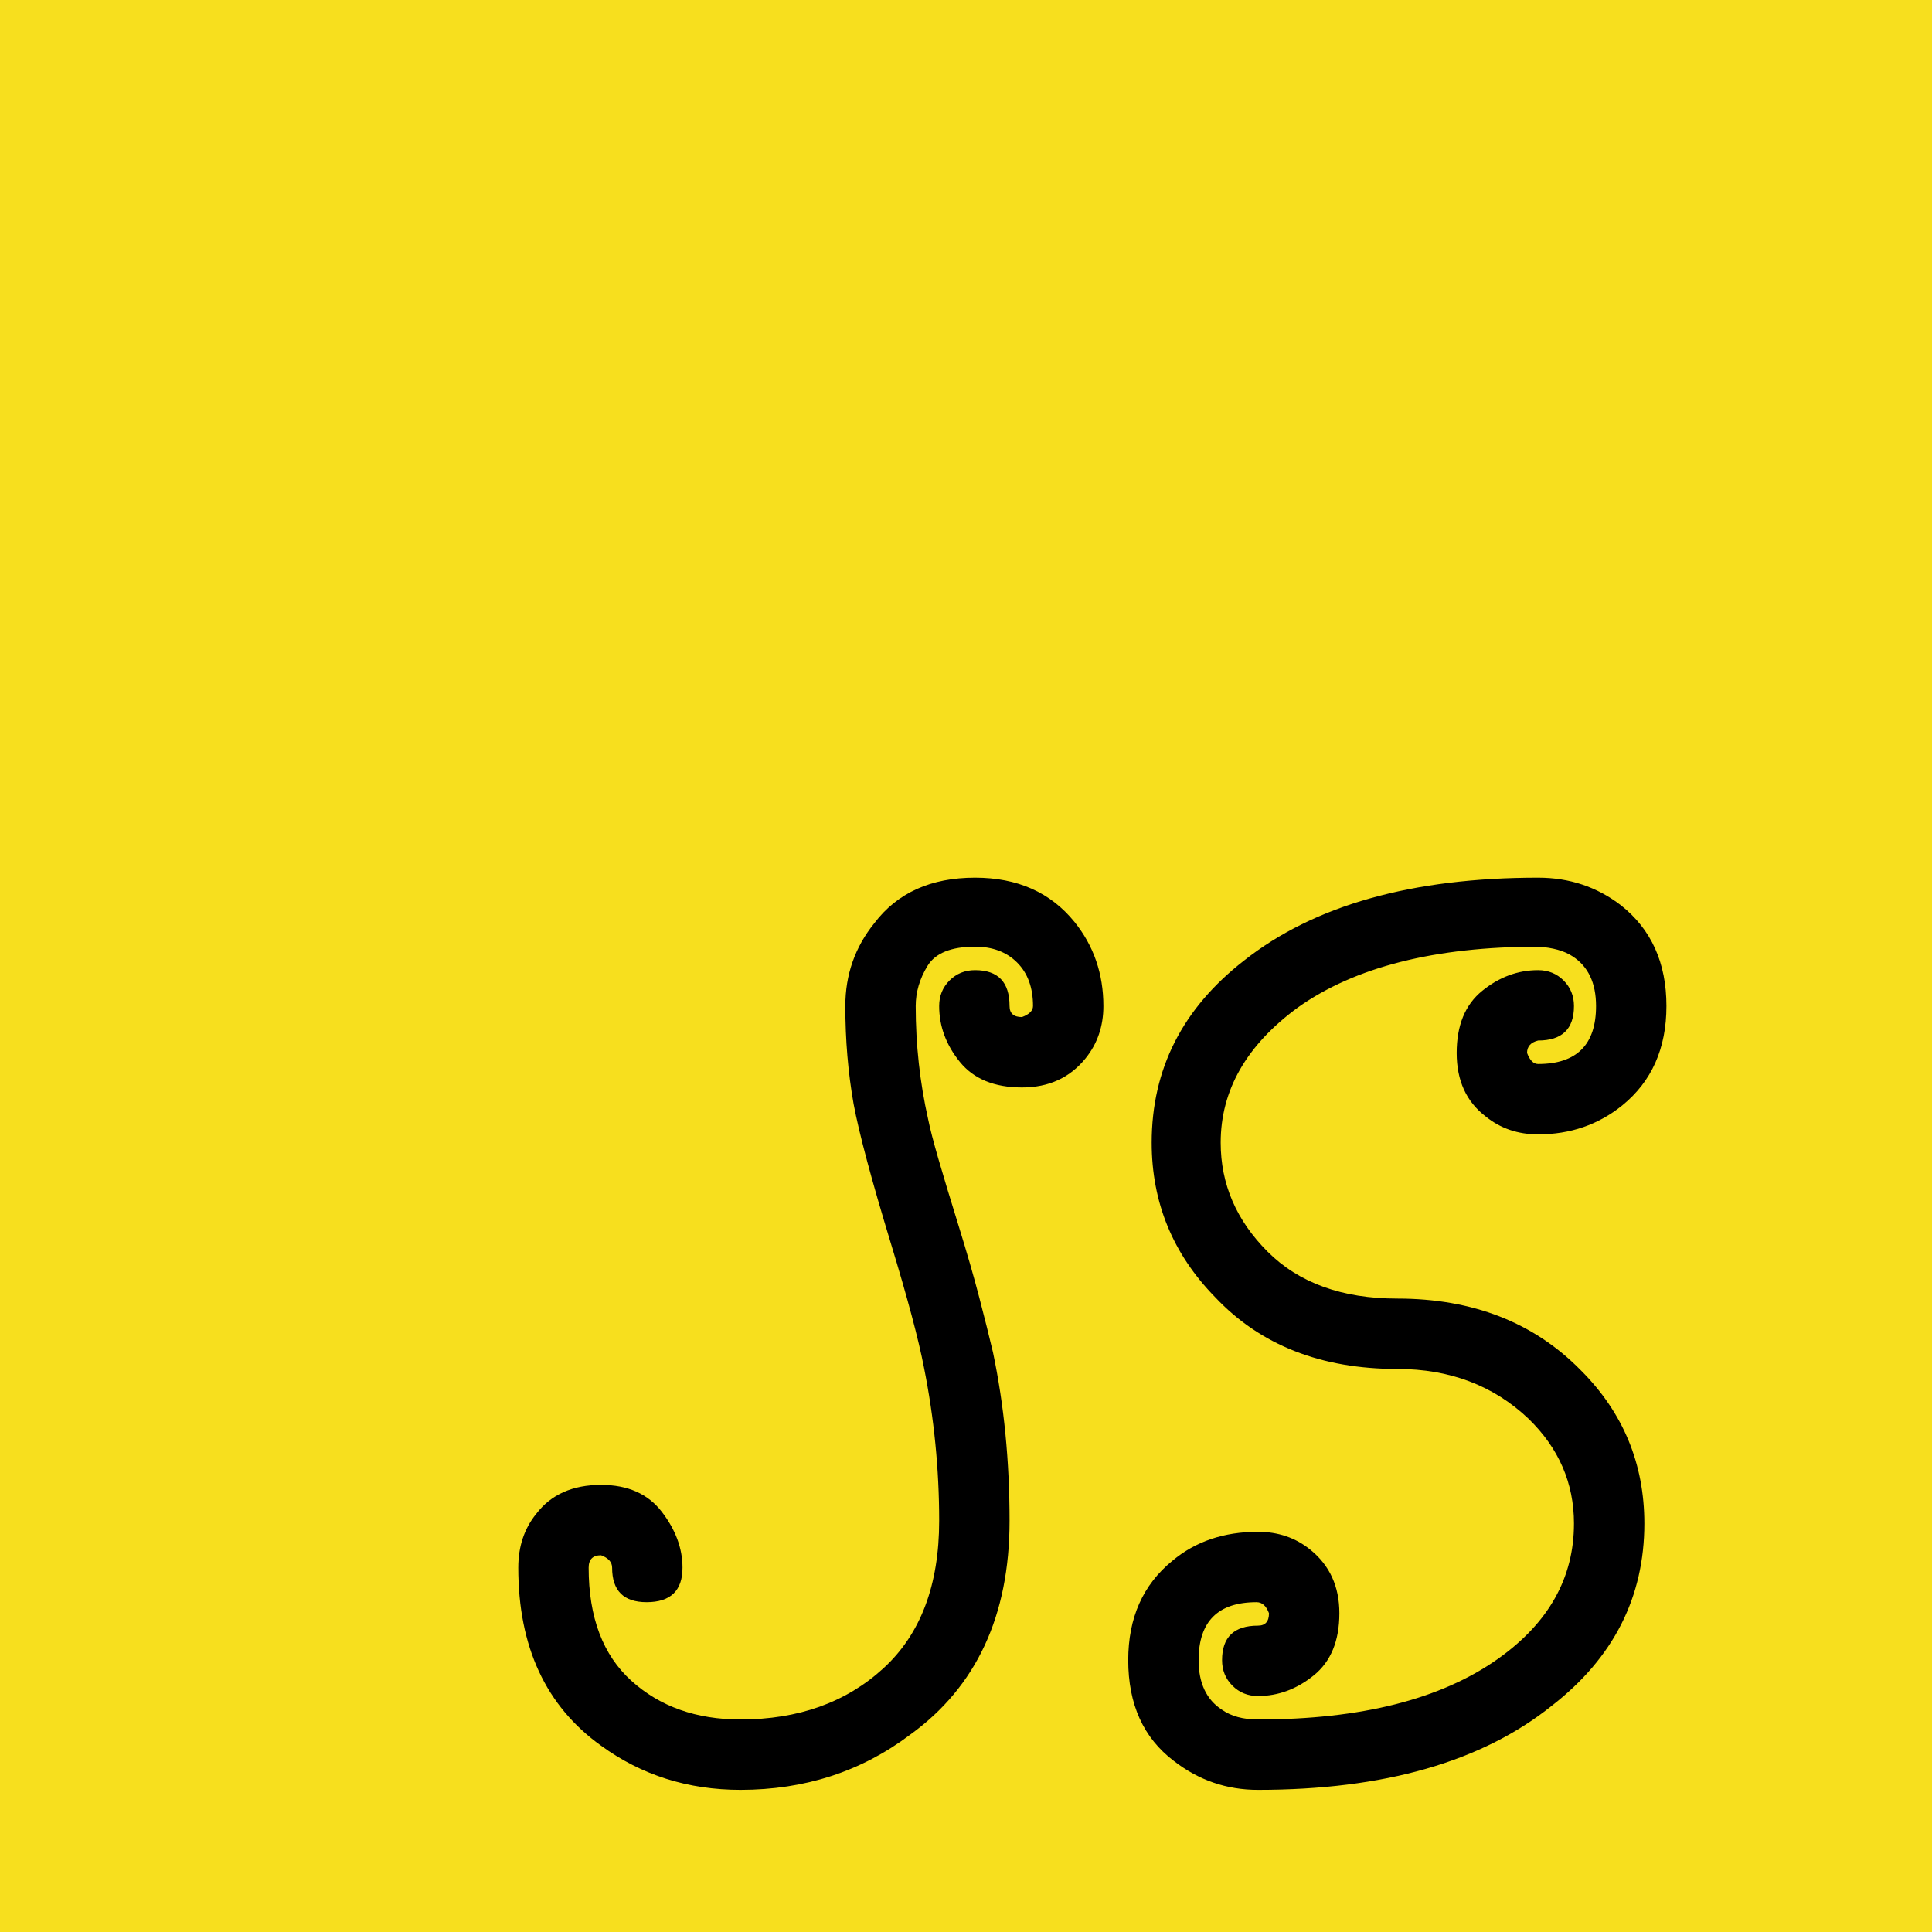 <svg viewBox="0 0 630 630" xmlns="http://www.w3.org/2000/svg">
  <g id="Page-1" fill="none" fill-rule="evenodd">
    <g id="liquoricejs">
      <path id="background" fill="#F7DF1E" fill-rule="nonzero" d="M0 0h630v630H0z"/>
      <path d="M359.8 328.05c0-10.5-3.15-19.65-9.45-27.45-7.8-9.6-18.6-14.4-32.4-14.4-14.4 0-25.35 4.95-32.85 14.85-6.3 7.8-9.45 16.8-9.45 27 0 11.1.9 21.75 2.7 31.95 1.8 9.6 5.85 24.75 12.15 45.45 5.4 17.7 9 31.2 10.8 40.5 3.3 16.5 4.95 33.15 4.95 49.95 0 21-6.075 37.05-18.225 48.15-12.15 11.1-27.675 16.65-46.575 16.65-14.4 0-26.25-4.2-35.55-12.6-9.3-8.4-13.95-20.7-13.95-36.9 0-2.7 1.35-4.05 4.05-4.05 2.4.9 3.6 2.25 3.6 4.05 0 7.5 3.75 11.25 11.25 11.25 7.8 0 11.7-3.75 11.7-11.25 0-6.3-2.25-12.375-6.75-18.225-4.5-5.85-11.1-8.775-19.8-8.775-9.3 0-16.35 3.15-21.15 9.45-3.9 4.8-5.85 10.65-5.85 17.55 0 25.8 9 45.15 27 58.05 13.2 9.6 28.35 14.4 45.45 14.4 21 0 39.45-6 55.35-18 21.6-15.6 32.4-38.85 32.4-69.75 0-19.5-1.8-37.8-5.4-54.9-1.2-5.1-2.7-11.1-4.5-18-1.8-6.9-4.05-14.7-6.75-23.4s-4.875-15.9-6.525-21.6c-1.65-5.7-2.775-10.05-3.375-13.05-2.7-12-4.05-24.3-4.05-36.9 0-4.5 1.275-8.85 3.825-13.05 2.55-4.2 7.725-6.3 15.525-6.3 5.7 0 10.275 1.725 13.725 5.175 3.45 3.45 5.175 8.175 5.175 14.175 0 1.5-1.2 2.7-3.6 3.6-2.7 0-4.05-1.2-4.05-3.6 0-7.8-3.75-11.7-11.25-11.7-3.3 0-6.075 1.125-8.325 3.375-2.25 2.25-3.375 5.025-3.375 8.325 0 6.6 2.25 12.675 6.75 18.225 4.5 5.55 11.25 8.325 20.25 8.325 8.7 0 15.6-3.15 20.7-9.45 3.9-4.8 5.85-10.5 5.85-17.1zM536.2 496.8c0-19.5-6.9-36.15-20.7-49.95-15.3-15.6-35.25-23.4-59.85-23.4-18 0-32.1-5.1-42.3-15.3-10.2-10.2-15.3-22.05-15.3-35.55 0-17.1 8.4-31.8 25.2-44.1 18.6-13.2 44.7-19.8 78.3-19.8 4.8.3 8.55 1.35 11.25 3.15 5.1 3.3 7.65 8.7 7.65 16.2 0 12.6-6.3 18.9-18.9 18.9-1.5 0-2.7-1.2-3.6-3.6 0-2.1 1.2-3.45 3.6-4.05 7.8 0 11.7-3.75 11.7-11.25 0-3.3-1.125-6.075-3.375-8.325-2.25-2.25-5.025-3.375-8.325-3.375-6.6 0-12.675 2.25-18.225 6.75-5.55 4.5-8.325 11.25-8.325 20.25s3.15 15.9 9.45 20.7c4.8 3.9 10.5 5.85 17.1 5.85 10.5 0 19.65-3.15 27.45-9.45 9.6-7.8 14.4-18.6 14.4-32.4 0-14.1-4.95-25.05-14.85-32.85-7.8-6-16.8-9-27-9-41.1 0-73.05 9-95.85 27-20.1 15.6-30.15 35.4-30.15 59.4 0 19.5 6.9 36.3 20.7 50.4 14.7 15.6 34.5 23.4 59.4 23.4 17.1 0 31.35 5.4 42.75 16.2 9.9 9.6 14.85 21 14.85 34.2 0 17.7-8.25 32.4-24.75 44.1-18.6 13.2-44.7 19.8-78.3 19.8-4.8 0-8.7-1.05-11.7-3.15-5.1-3.3-7.65-8.7-7.65-16.2 0-12.6 6.3-18.9 18.9-18.9 1.8 0 3.15 1.2 4.05 3.6 0 2.7-1.2 4.05-3.6 4.05-7.8 0-11.7 3.75-11.7 11.25 0 3.3 1.125 6.075 3.375 8.325 2.25 2.25 5.025 3.375 8.325 3.375 6.6 0 12.675-2.25 18.225-6.75 5.55-4.5 8.325-11.25 8.325-20.25 0-8.7-3.15-15.6-9.45-20.7-4.8-3.9-10.5-5.85-17.1-5.85-11.1 0-20.4 3.15-27.9 9.45-9.6 7.8-14.4 18.6-14.4 32.4 0 14.4 4.95 25.35 14.85 32.85 8.1 6.3 17.25 9.45 27.45 9.45 41.1 0 73.05-9.15 95.85-27.45 20.1-15.6 30.15-35.4 30.15-59.4z" id="JS" fill="#000"/>
    </g>
  </g>
</svg>
